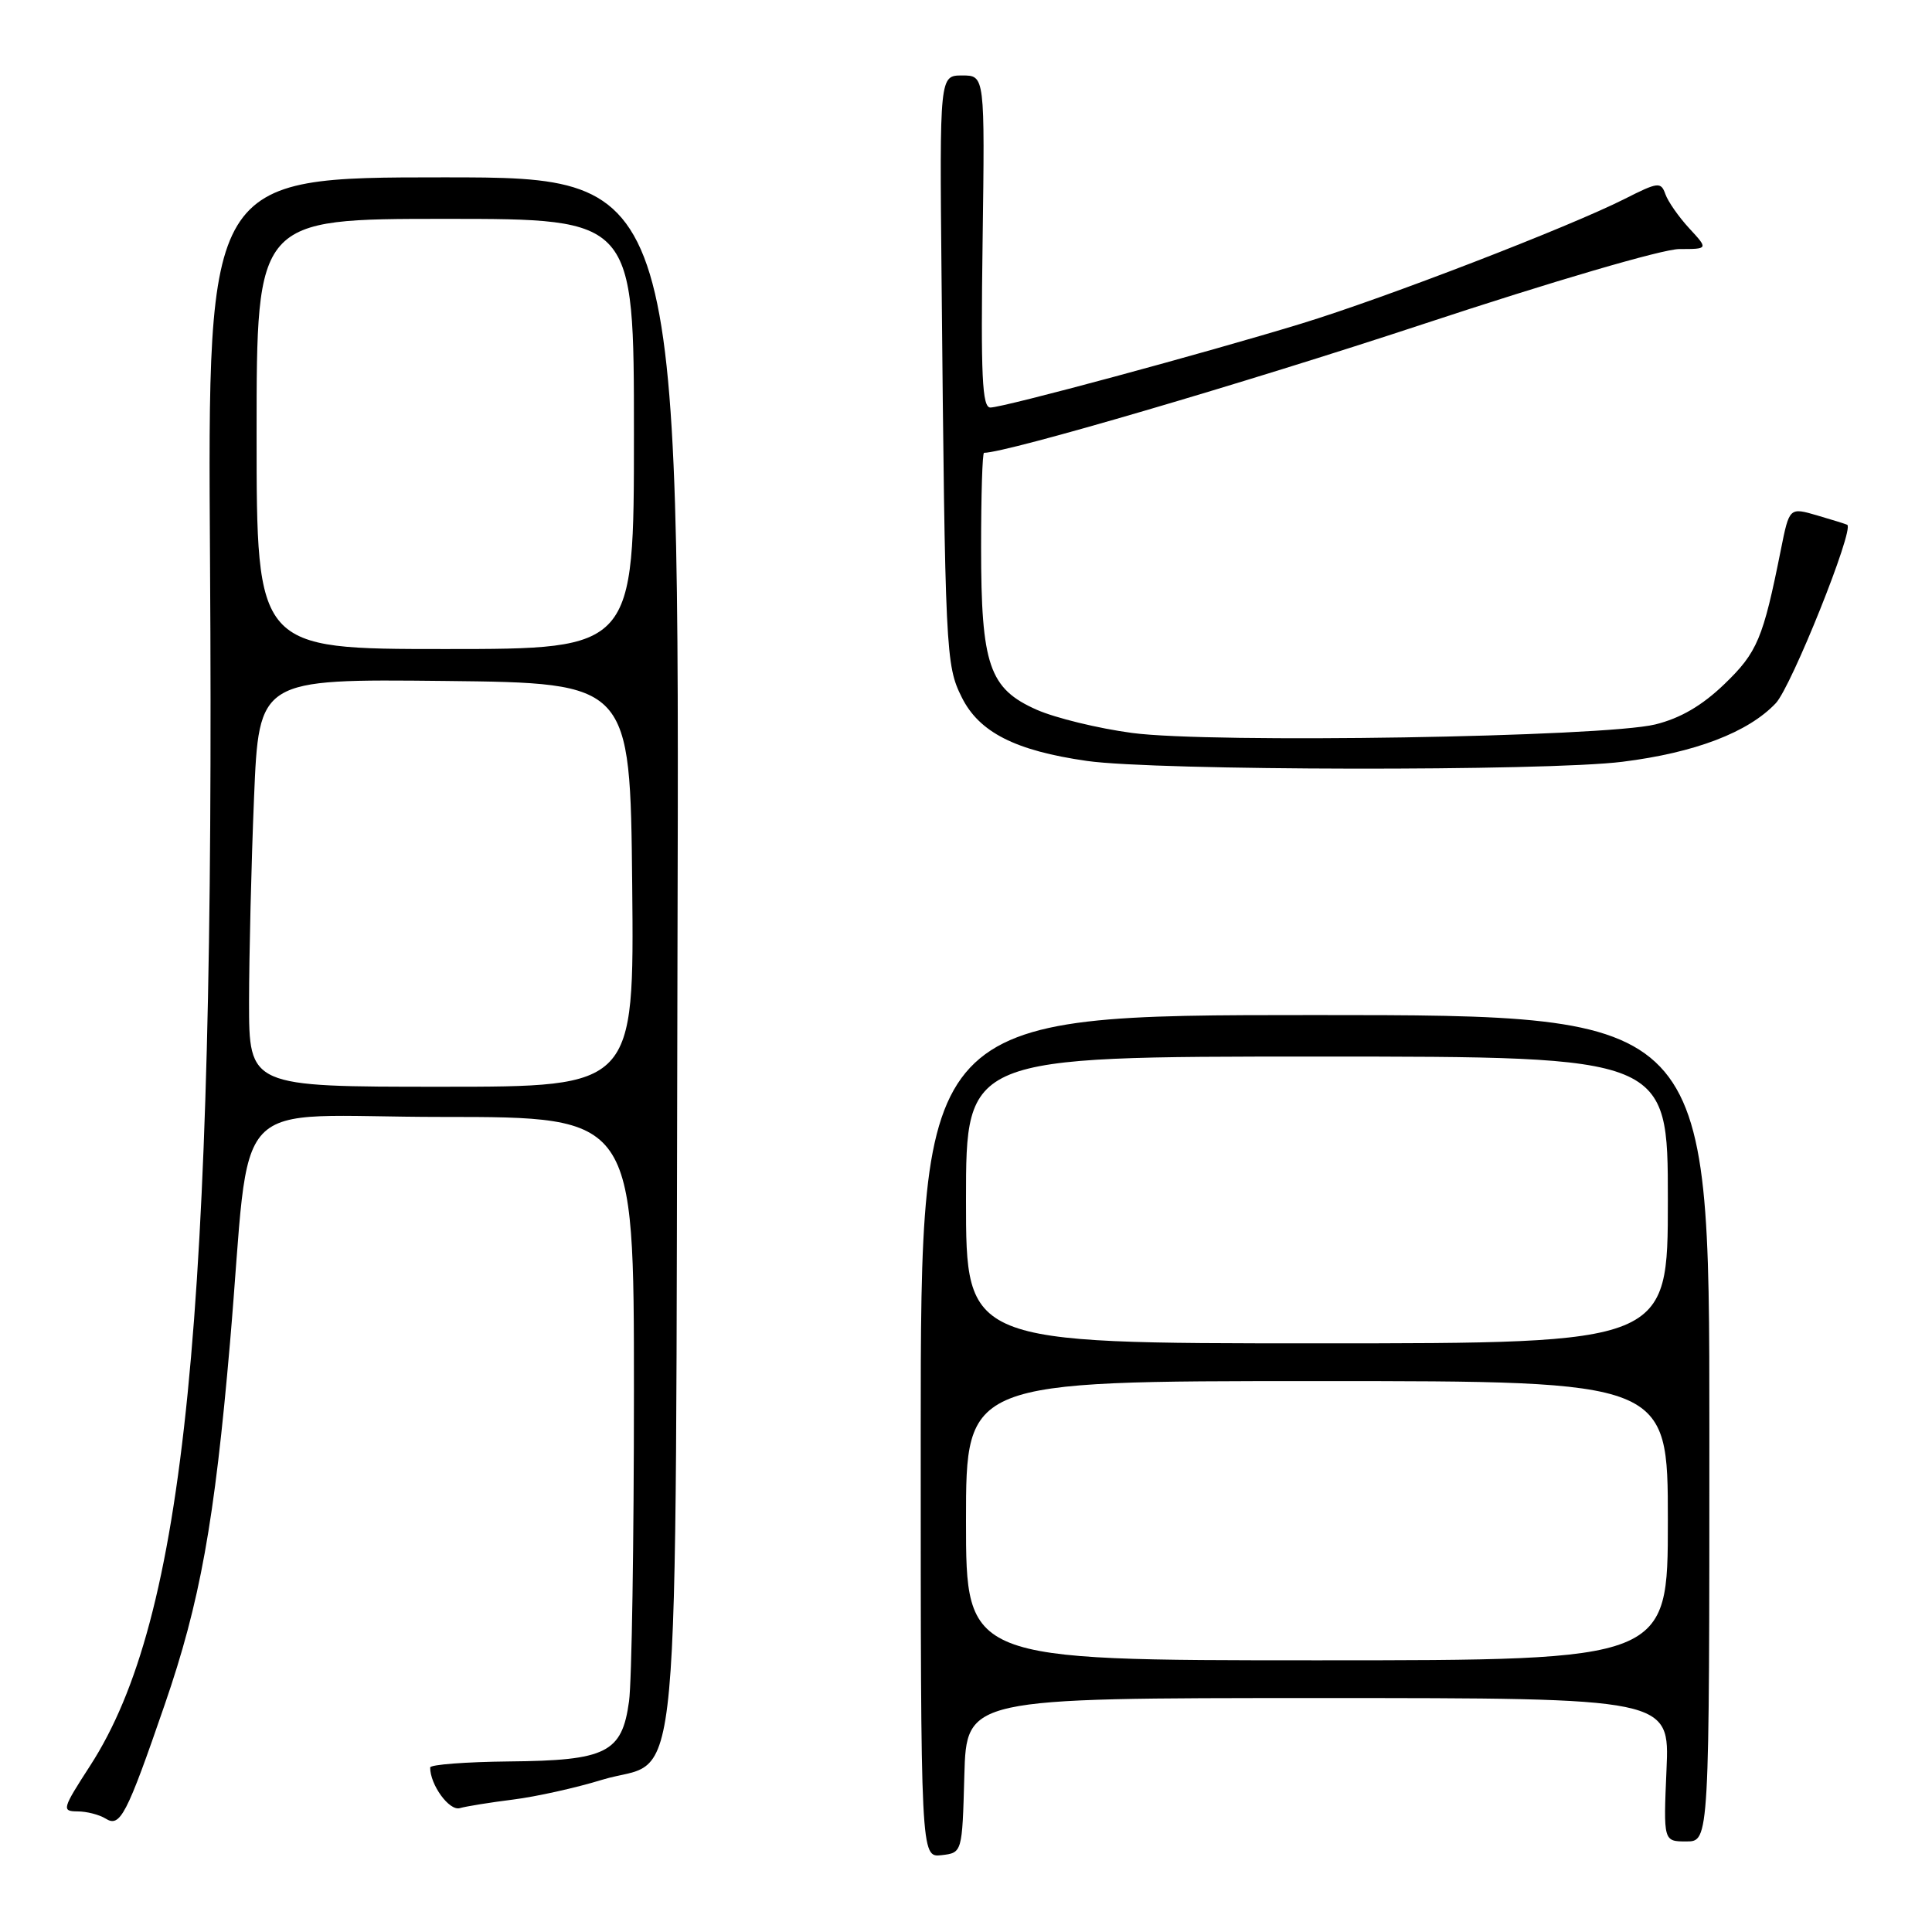 <?xml version="1.0" encoding="UTF-8" standalone="no"?>
<!DOCTYPE svg PUBLIC "-//W3C//DTD SVG 1.1//EN" "http://www.w3.org/Graphics/SVG/1.1/DTD/svg11.dtd" >
<svg xmlns="http://www.w3.org/2000/svg" xmlns:xlink="http://www.w3.org/1999/xlink" version="1.1" viewBox="0 0 256 256">
 <g >
 <path fill="currentColor"
d=" M 127.78 235.25 C 128.07 225.00 128.07 225.00 174.65 225.00 C 221.24 225.00 221.24 225.00 220.82 234.50 C 220.41 244.00 220.41 244.00 223.45 244.00 C 226.50 244.00 226.50 244.00 226.50 189.25 C 226.50 134.50 226.50 134.50 174.25 134.50 C 122.00 134.50 122.00 134.50 122.00 190.32 C 122.00 246.13 122.00 246.13 124.75 245.82 C 127.50 245.50 127.50 245.50 127.78 235.25 Z  M 21.82 225.89 C 26.51 212.30 28.42 201.70 30.47 178.00 C 33.40 144.01 29.65 148.00 58.64 148.00 C 84.00 148.00 84.00 148.00 84.00 184.36 C 84.00 204.36 83.71 222.84 83.35 225.43 C 82.42 232.26 80.37 233.28 67.45 233.40 C 61.71 233.46 57.01 233.82 57.00 234.20 C 56.99 236.49 59.52 239.98 60.92 239.59 C 61.79 239.34 64.97 238.83 68.00 238.45 C 71.03 238.07 76.31 236.90 79.75 235.84 C 90.47 232.55 89.46 243.62 89.77 126.04 C 90.05 23.50 90.05 23.50 58.77 23.50 C 27.50 23.50 27.50 23.50 27.83 74.50 C 28.49 174.99 24.56 214.44 11.96 233.94 C 8.23 239.71 8.15 240.00 10.27 240.02 C 11.50 240.02 13.17 240.46 13.99 240.97 C 15.92 242.19 16.76 240.58 21.82 225.89 Z  M 214.97 100.94 C 224.59 99.74 231.64 97.05 235.30 93.18 C 237.37 90.99 245.73 70.13 244.77 69.54 C 244.62 69.45 242.83 68.89 240.80 68.30 C 237.10 67.22 237.10 67.22 235.97 72.86 C 233.62 84.63 232.86 86.44 228.49 90.65 C 225.53 93.50 222.66 95.17 219.34 95.99 C 212.51 97.67 160.42 98.52 150.01 97.12 C 145.51 96.52 139.83 95.13 137.38 94.05 C 131.07 91.26 130.00 88.15 130.00 72.53 C 130.00 65.64 130.17 60.00 130.39 60.00 C 133.39 60.00 164.95 50.75 188.50 42.97 C 205.71 37.28 220.32 33.00 222.52 33.00 C 226.37 33.00 226.37 33.00 223.83 30.25 C 222.44 28.74 221.01 26.70 220.67 25.72 C 220.08 24.07 219.71 24.11 215.27 26.36 C 207.86 30.10 183.58 39.47 172.50 42.86 C 159.59 46.81 132.96 54.00 131.23 54.00 C 130.14 54.00 129.95 49.86 130.20 32.00 C 130.50 10.00 130.50 10.00 127.50 10.00 C 124.50 10.00 124.50 10.00 124.76 36.75 C 125.24 86.55 125.31 88.12 127.43 92.38 C 129.73 97.03 134.53 99.47 144.04 100.83 C 153.14 102.13 204.85 102.21 214.97 100.94 Z  M 128.00 201.50 C 128.00 183.00 128.00 183.00 174.50 183.00 C 221.00 183.00 221.00 183.00 221.00 201.50 C 221.00 220.00 221.00 220.00 174.50 220.00 C 128.00 220.00 128.00 220.00 128.00 201.50 Z  M 128.00 159.00 C 128.00 140.00 128.00 140.00 174.50 140.00 C 221.00 140.00 221.00 140.00 221.00 159.00 C 221.00 178.00 221.00 178.00 174.50 178.00 C 128.00 178.00 128.00 178.00 128.00 159.00 Z  M 33.00 132.75 C 33.01 126.56 33.30 114.40 33.66 105.73 C 34.31 89.97 34.31 89.97 58.91 90.23 C 83.50 90.50 83.50 90.50 83.77 117.25 C 84.03 144.00 84.03 144.00 58.52 144.00 C 33.00 144.00 33.00 144.00 33.00 132.75 Z  M 34.00 57.50 C 34.00 29.00 34.00 29.00 59.00 29.00 C 84.00 29.00 84.00 29.00 84.00 57.50 C 84.00 86.00 84.00 86.00 59.00 86.00 C 34.00 86.00 34.00 86.00 34.00 57.50 Z "/>
</g>
</svg>